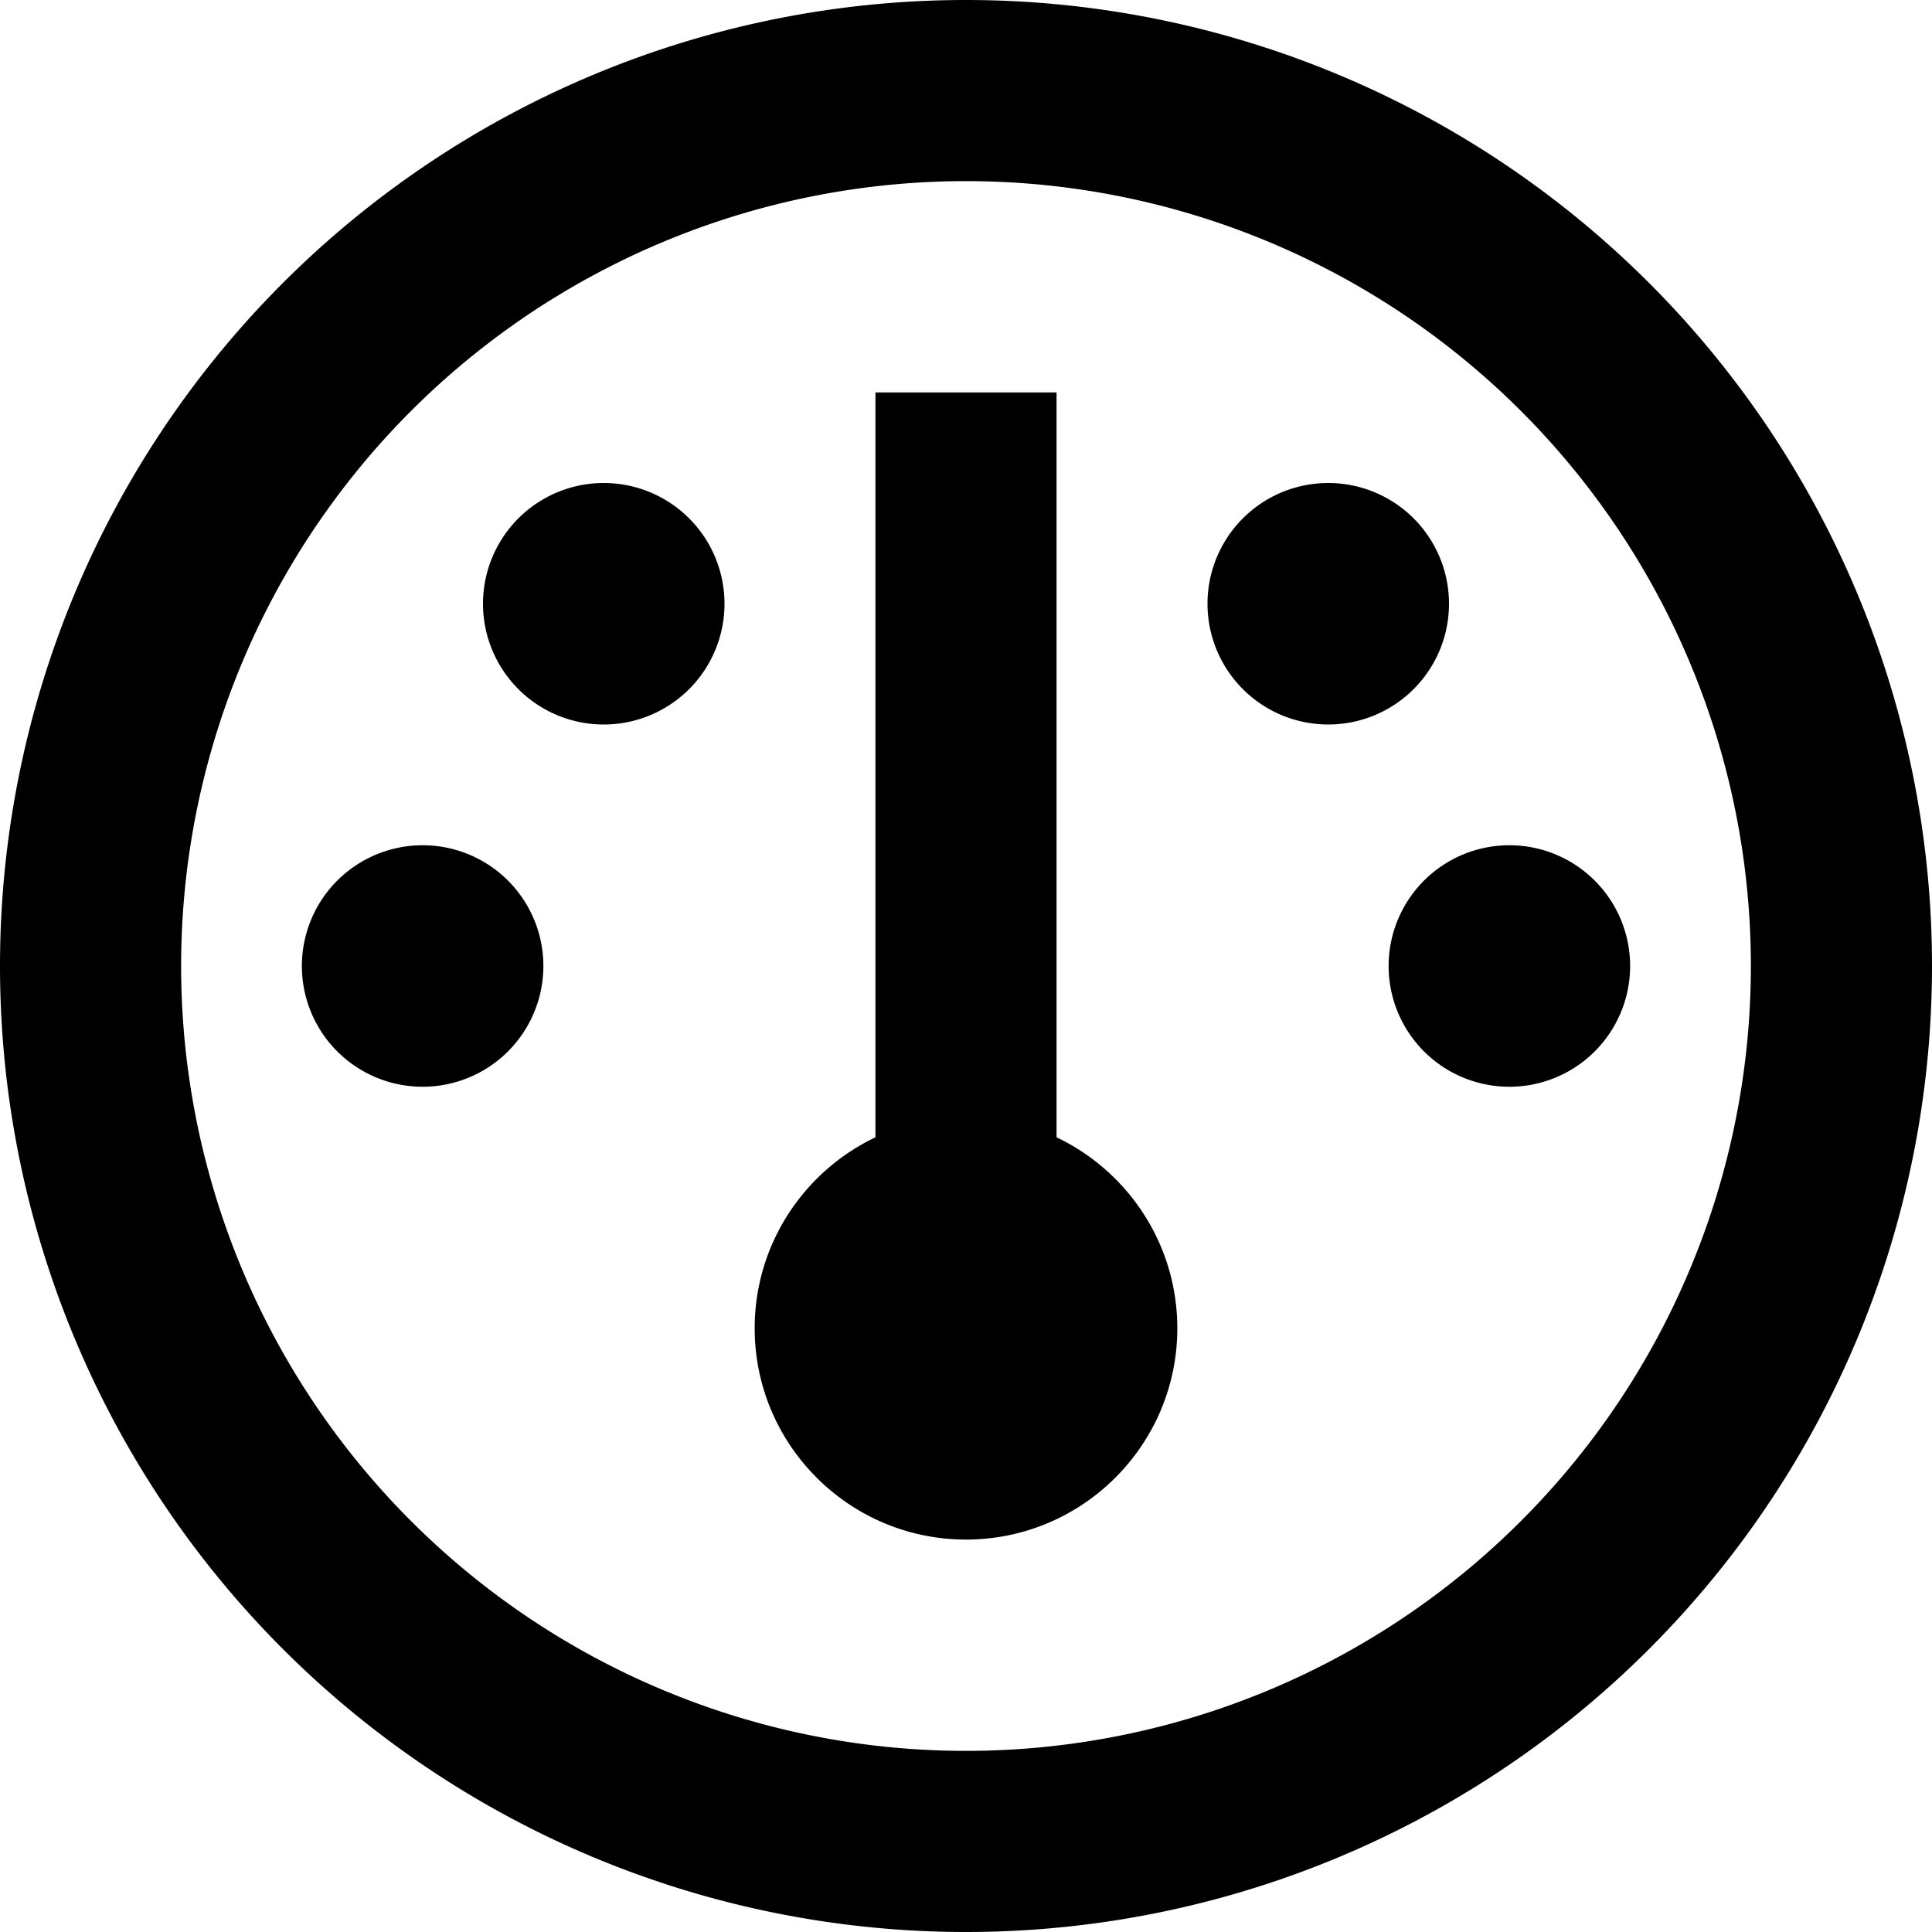 <svg fill="currentColor" xmlns="http://www.w3.org/2000/svg" viewBox="0 0 512 512"><!--! Font Awesome Pro 7.1.0 by @fontawesome - https://fontawesome.com License - https://fontawesome.com/license (Commercial License) Copyright 2025 Fonticons, Inc. --><path fill="currentColor" d="M256 48a208 208 0 1 1 0 416 208 208 0 1 1 0-416zm0 464a256 256 0 1 0 0-512 256 256 0 1 0 0 512zm56-160c0-22.3-13.1-41.6-32-50.6l0-197.4-48 0 0 197.4c-18.9 9-32 28.3-32 50.6 0 30.9 25.1 56 56 56s56-25.1 56-56zM160 192a32 32 0 1 0 0-64 32 32 0 1 0 0 64zm-16 64a32 32 0 1 0 -64 0 32 32 0 1 0 64 0zm256 32a32 32 0 1 0 0-64 32 32 0 1 0 0 64zM384 160a32 32 0 1 0 -64 0 32 32 0 1 0 64 0z"/></svg>